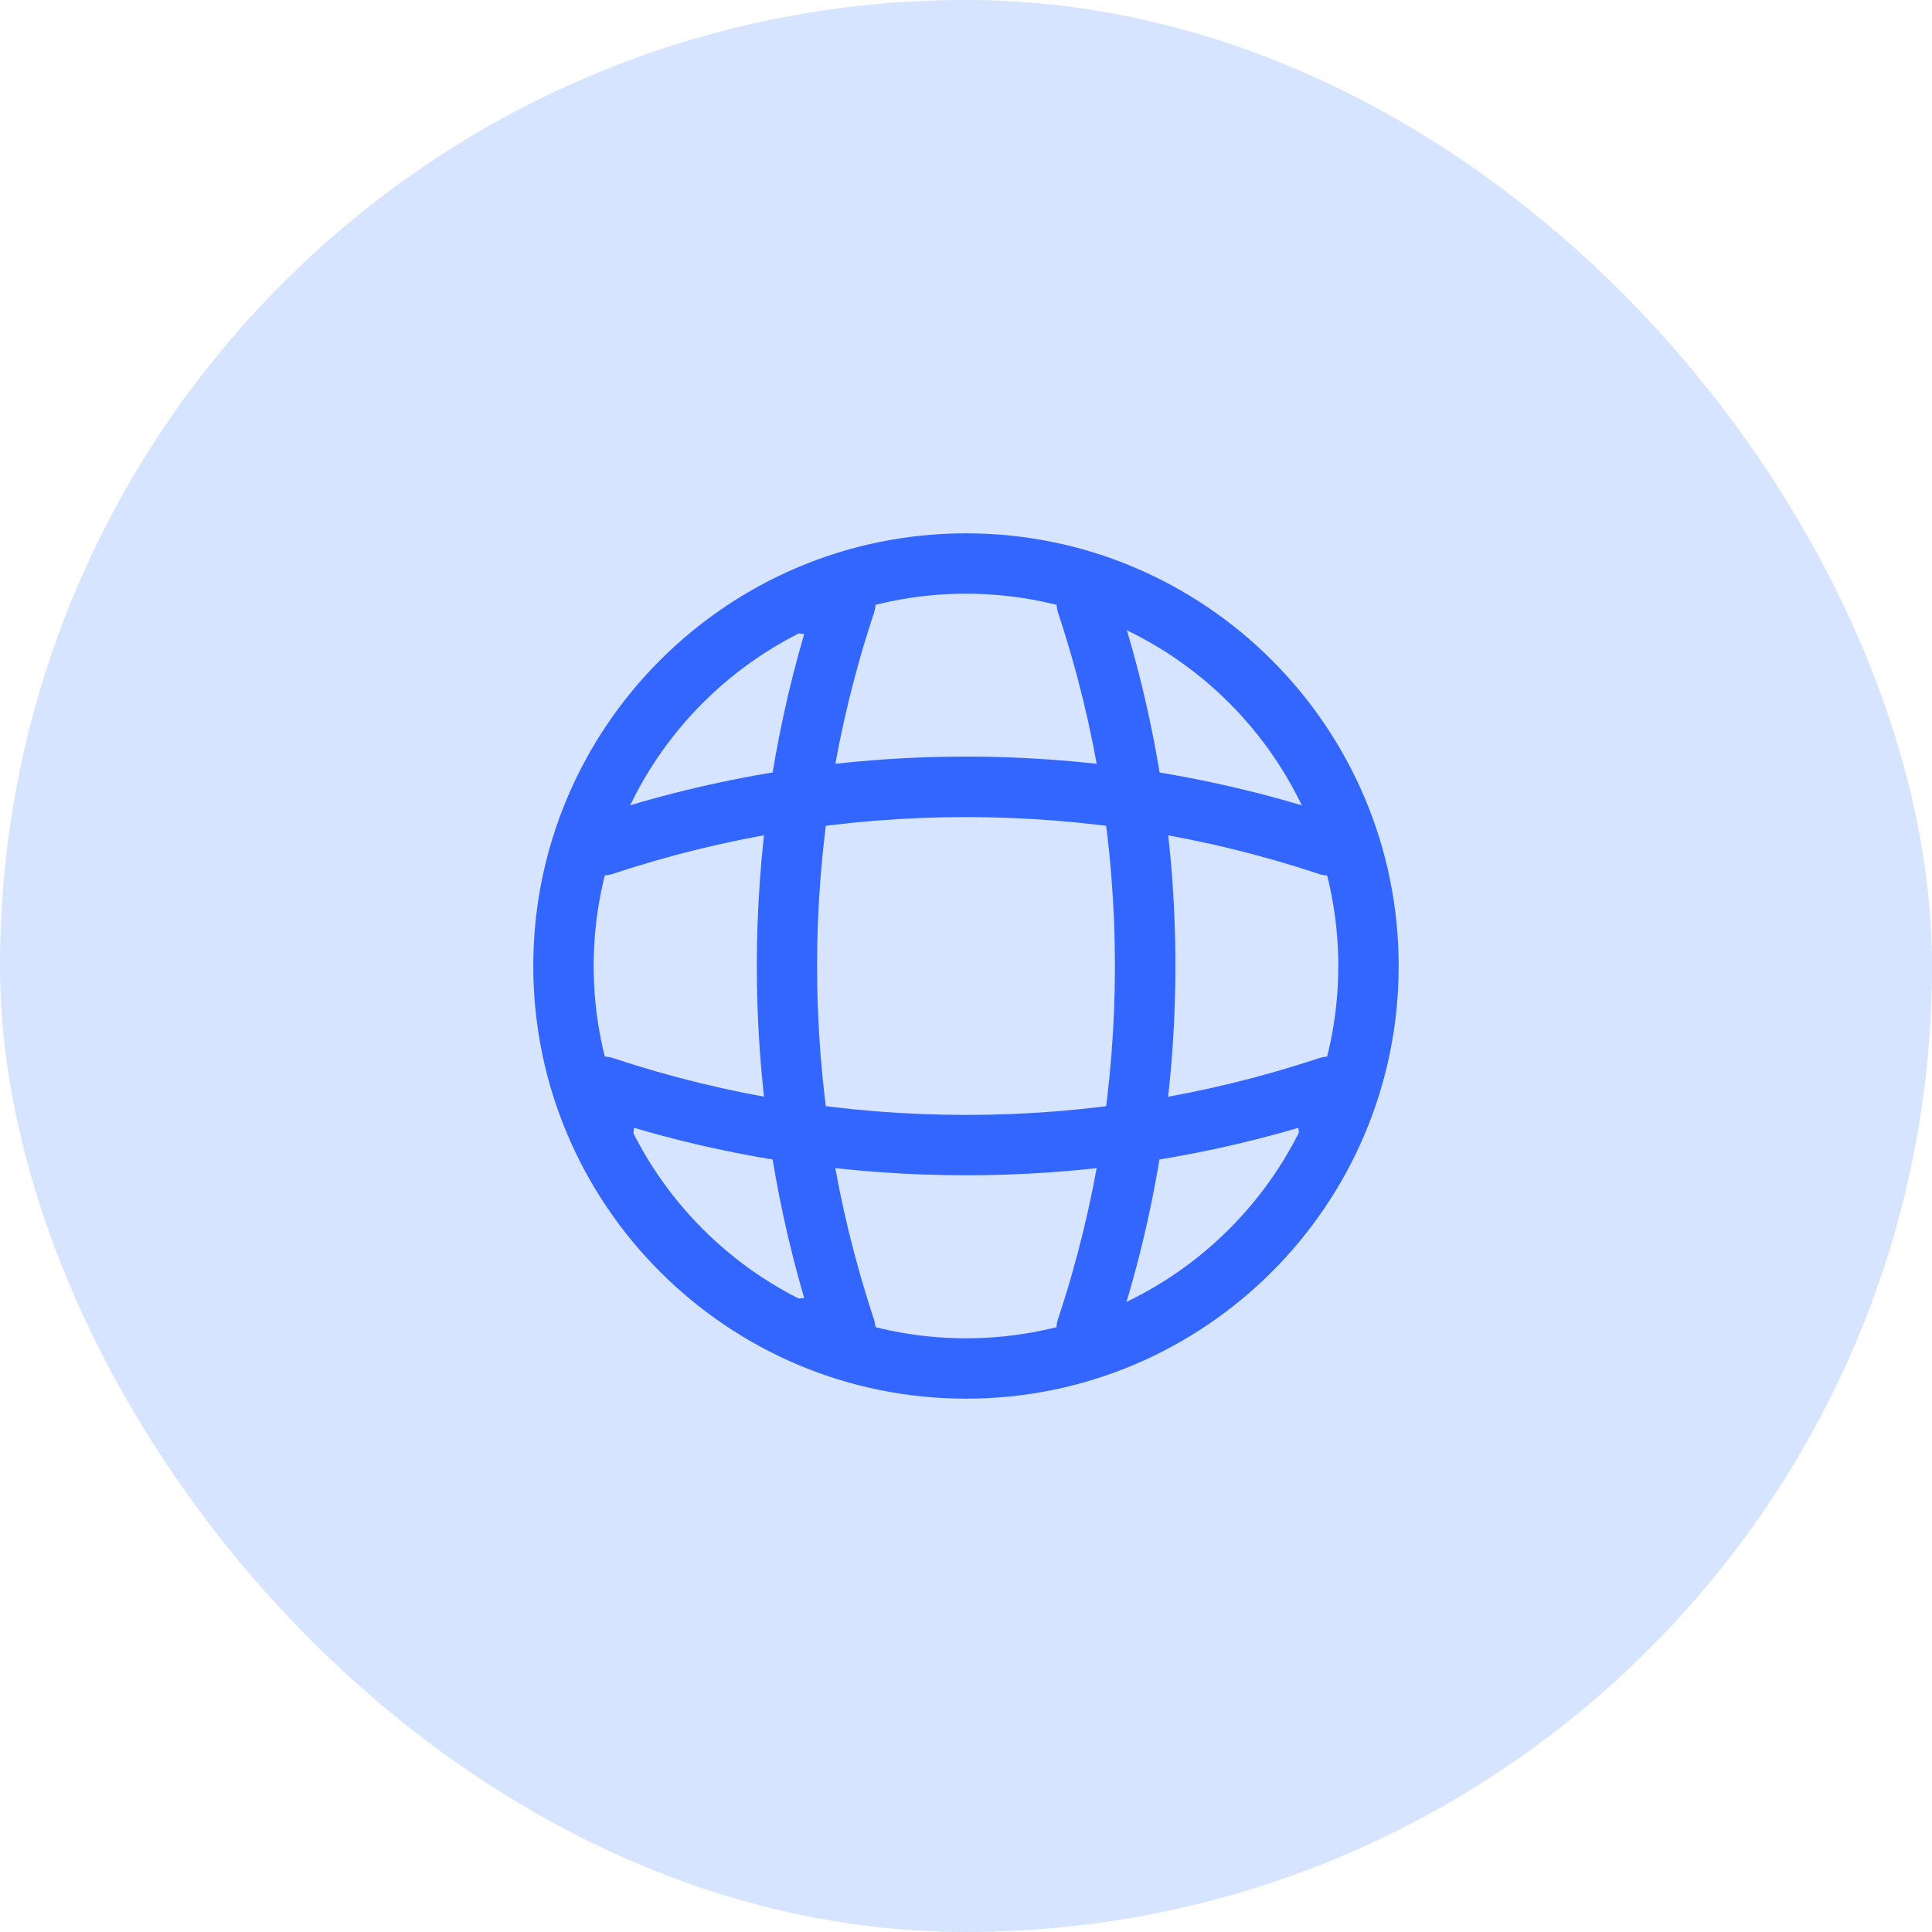 <svg width="40" height="40" viewBox="0 0 40 40" fill="none" xmlns="http://www.w3.org/2000/svg">
<rect width="40" height="40" rx="20" fill="#D6E4FF"/>
<path d="M20 28.958C15.058 28.958 11.041 24.942 11.041 20C11.041 15.058 15.058 11.042 20 11.042C24.942 11.042 28.958 15.058 28.958 20C28.958 24.942 24.942 28.958 20 28.958ZM20 12.292C15.75 12.292 12.291 15.75 12.291 20C12.291 24.25 15.75 27.708 20 27.708C24.25 27.708 27.708 24.25 27.708 20C27.708 15.75 24.25 12.292 20 12.292Z" fill="#3366FF"/>
<path d="M17.5 28.125H16.667C16.325 28.125 16.042 27.842 16.042 27.5C16.042 27.158 16.308 26.883 16.65 26.875C15.342 22.408 15.342 17.592 16.65 13.125C16.308 13.117 16.042 12.842 16.042 12.5C16.042 12.158 16.325 11.875 16.667 11.875H17.5C17.7 11.875 17.892 11.975 18.009 12.133C18.125 12.3 18.159 12.508 18.092 12.7C16.525 17.408 16.525 22.592 18.092 27.308C18.159 27.5 18.125 27.708 18.009 27.875C17.892 28.025 17.7 28.125 17.5 28.125Z" fill="#3366FF"/>
<path d="M22.5 28.125C22.433 28.125 22.367 28.117 22.3 28.092C21.975 27.983 21.792 27.625 21.908 27.3C23.475 22.592 23.475 17.408 21.908 12.692C21.8 12.367 21.975 12.008 22.3 11.9C22.633 11.792 22.983 11.967 23.092 12.292C24.75 17.258 24.75 22.725 23.092 27.683C23.008 27.958 22.758 28.125 22.5 28.125Z" fill="#3366FF"/>
<path d="M20 24.333C17.675 24.333 15.358 24.008 13.125 23.35C13.117 23.683 12.842 23.958 12.5 23.958C12.158 23.958 11.875 23.675 11.875 23.333V22.5C11.875 22.3 11.975 22.108 12.133 21.992C12.3 21.875 12.508 21.842 12.7 21.908C17.408 23.475 22.6 23.475 27.308 21.908C27.5 21.842 27.708 21.875 27.875 21.992C28.042 22.108 28.133 22.3 28.133 22.5V23.333C28.133 23.675 27.85 23.958 27.508 23.958C27.167 23.958 26.892 23.692 26.883 23.35C24.642 24.008 22.325 24.333 20 24.333Z" fill="#3366FF"/>
<path d="M27.5 18.125C27.433 18.125 27.367 18.117 27.3 18.092C22.592 16.525 17.4 16.525 12.692 18.092C12.358 18.2 12.008 18.025 11.9 17.7C11.8 17.367 11.975 17.017 12.3 16.908C17.267 15.25 22.733 15.25 27.692 16.908C28.017 17.017 28.2 17.375 28.084 17.7C28.009 17.958 27.759 18.125 27.5 18.125Z" fill="#3366FF"/>
</svg>
